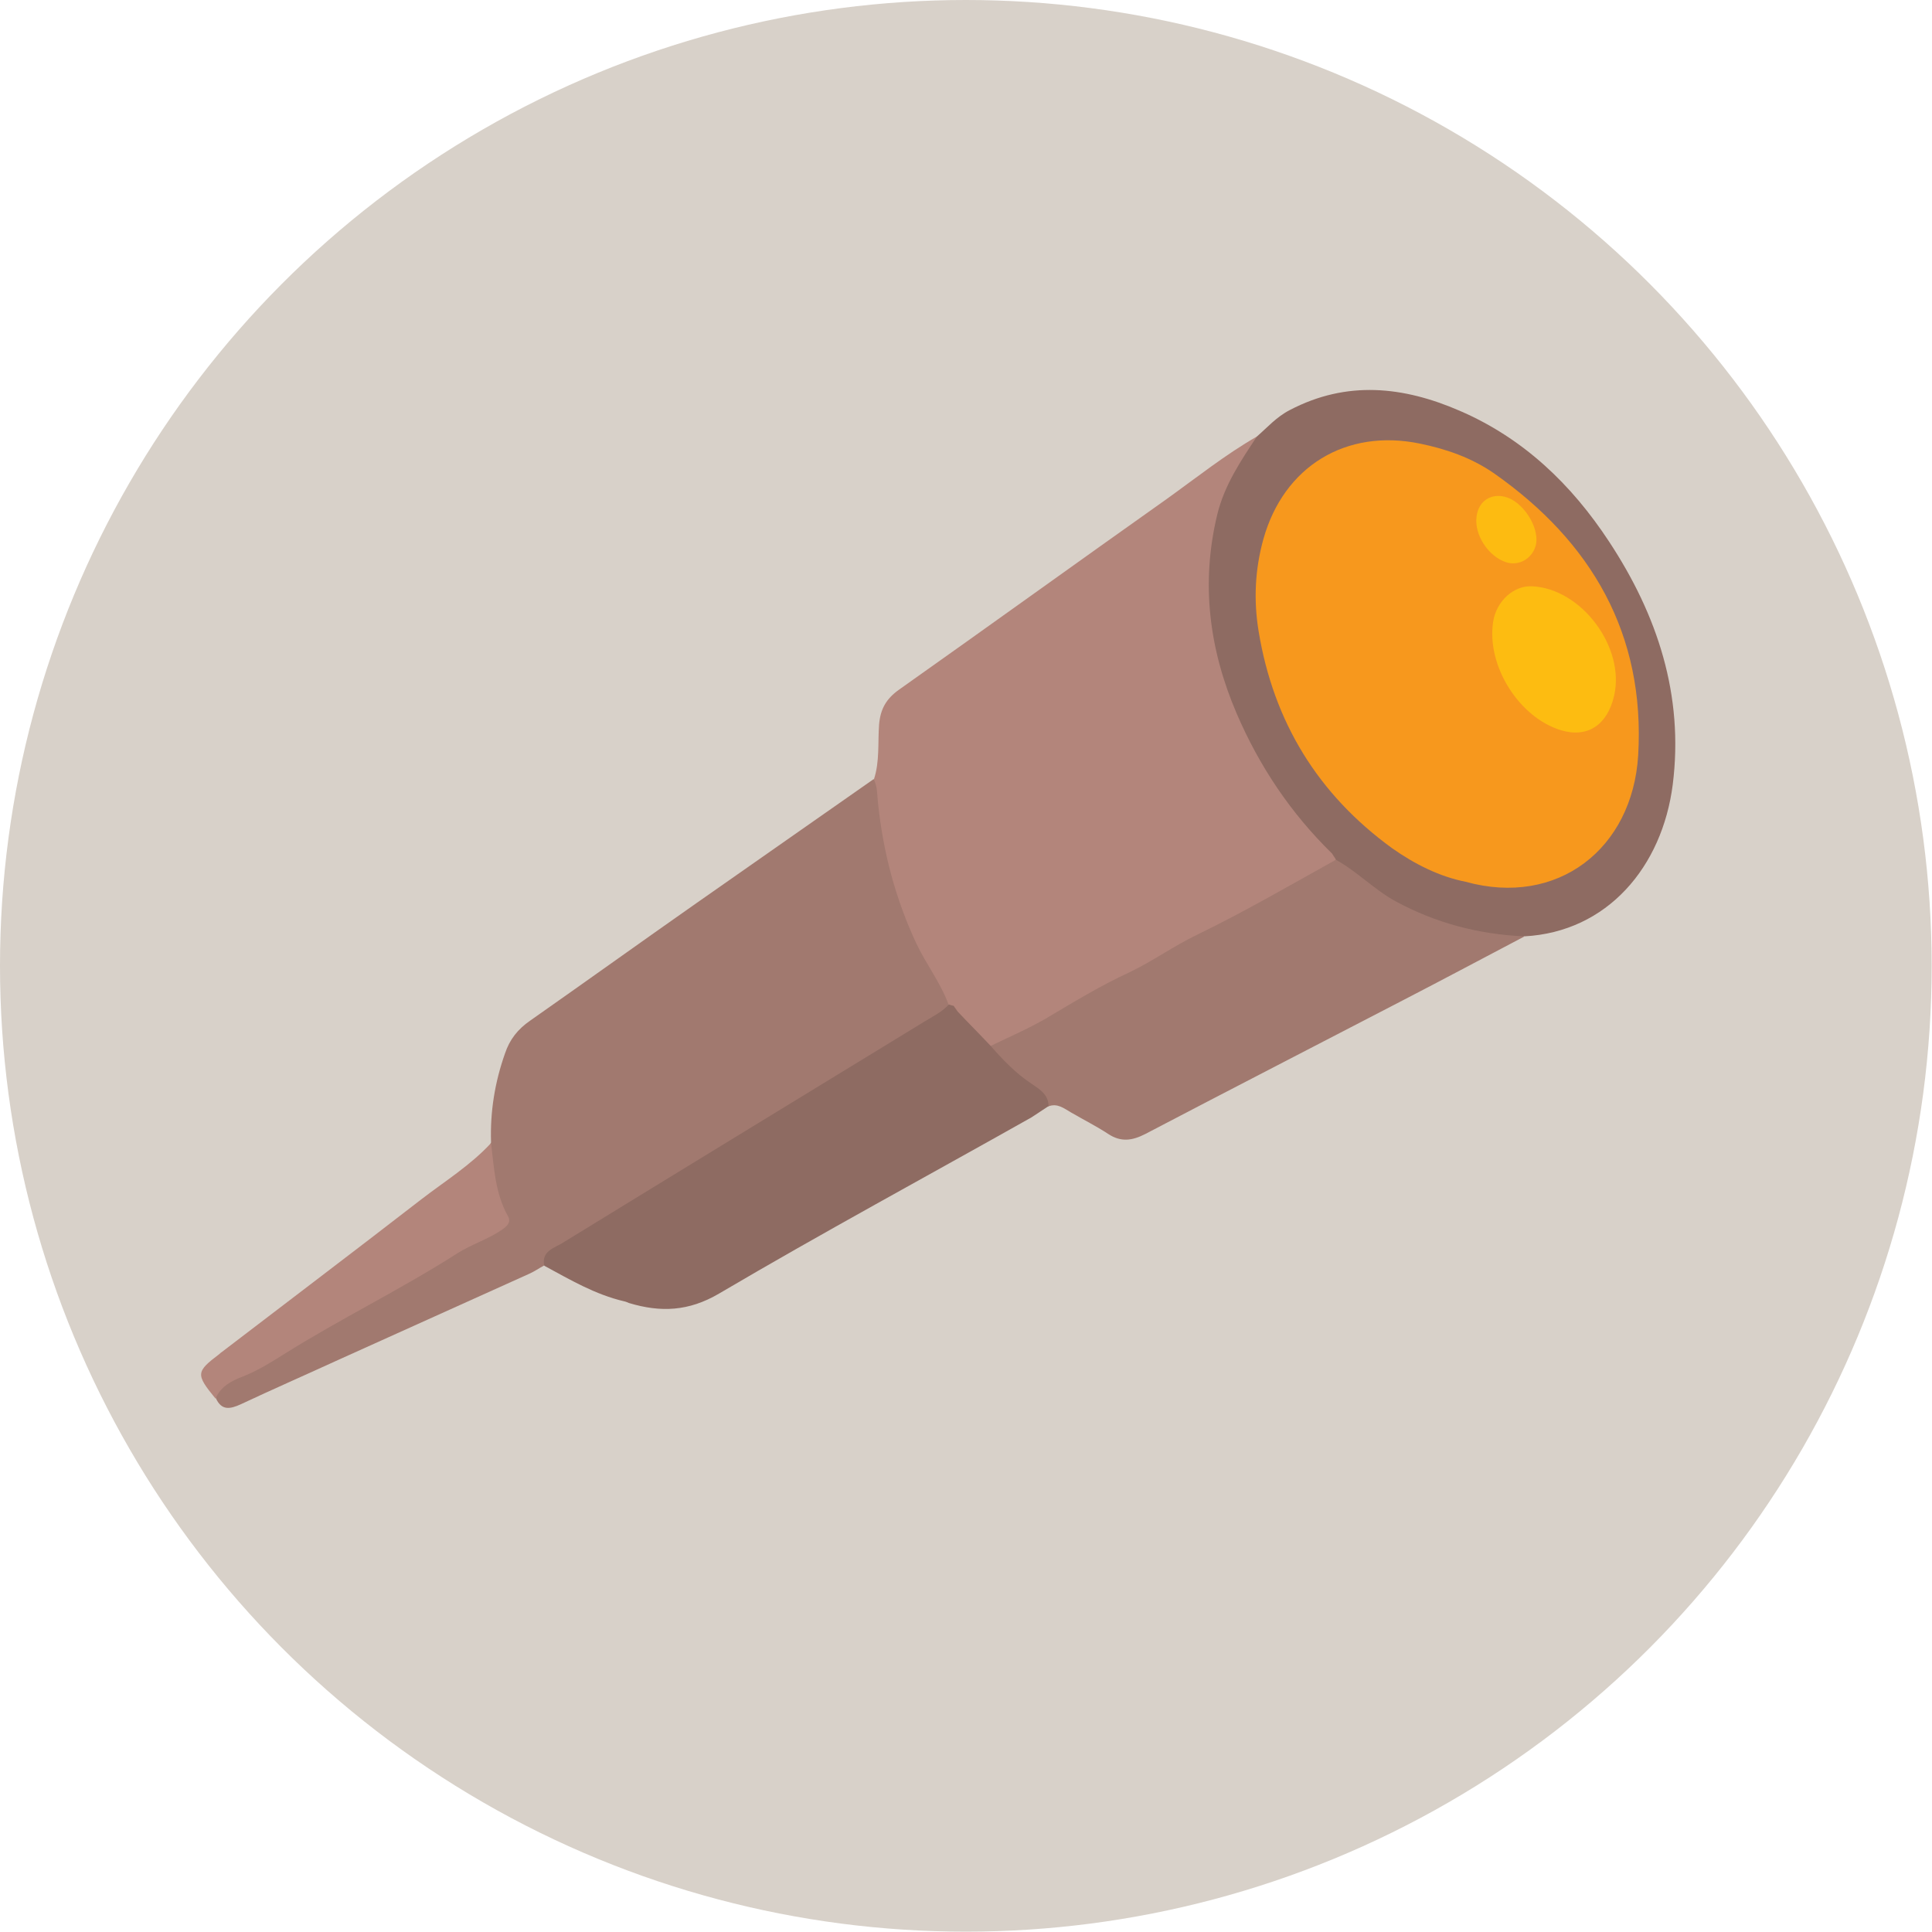 <?xml version="1.0" encoding="utf-8"?>
<!-- Generator: Adobe Illustrator 19.1.0, SVG Export Plug-In . SVG Version: 6.00 Build 0)  -->
<svg version="1.1" id="Layer_1" xmlns="http://www.w3.org/2000/svg" xmlns:xlink="http://www.w3.org/1999/xlink" x="0px" y="0px"
	 viewBox="0 0 570.1 570.1" style="enable-background:new 0 0 570.1 570.1;" xml:space="preserve">
<style type="text/css">
	.st0{fill:#D8D1C9;}
	.st1{fill:#B3857B;}
	.st2{fill:#A1796F;}
	.st3{fill:#8E6B62;}
	.st4{fill:#F7981D;}
	.st5{fill:#FDBC11;}
	.st6{fill:#FDBB11;}
</style>
<circle class="st0" cx="285" cy="285" r="285"/>
<g>
	<path class="st1" d="M370.9,128.8c-9.4,5.4-17.9,12.2-26.7,18.5c-26.4,18.7-52.6,37.6-78.9,56.2c-3.8,2.7-5.5,5.7-5.9,10.3
		c-0.4,5.4,0.2,10.9-1.5,16.1c-1.5,2.7-2.3,5.5-1.9,8.5c2.6,21.2,8.8,41,21.7,58.3c0.4,0.6,0.8,1.2,1.3,1.7c0.6,0.9,1,1.9,1.8,2.7
		c3.4,3.6,6.2,8,11.4,9.2c4.6,0,8.8-1.9,12.6-4c28.1-16.1,57.2-30.3,85.1-46.6c2.2-1.3,4.3-2.4,5.4-4.9c0.3-0.7,0.4-1.5,0.4-2.3
		c0-0.8-0.2-1.5-0.4-2.3c-7.3-9.8-15.7-18.8-21.6-29.8c-10.3-18.9-15.2-38.9-12.8-60.4c0.9-8.2,4.3-15.6,8.4-22.7
		C370.7,134.8,373.1,132.3,370.9,128.8z"/>
	<path class="st2" d="M279.9,296.4c-2.4-6.5-6.7-12-9.6-18.2c-6.1-13.1-9.7-26.8-11.2-41.1c-0.3-2.4-0.1-4.9-1.3-7.2
		c-17.4,12.2-34.9,24.4-52.3,36.6c-16.4,11.5-32.7,23.2-49.1,34.7c-3.6,2.5-6,5.5-7.4,9.7c-3,8.5-4.4,17.2-4.1,26.2
		c-2.5,5.7-2.9,11.3-0.3,17.1c1.9,4.1,0.5,6.9-3.5,9c-24.3,12.6-47.3,27.5-71.5,40.3c-3.6,1.9-7,4-5.9,9.1c1.7,3.7,4.2,3.2,7.3,1.8
		c9.6-4.5,19.4-8.8,29-13.2c18.7-8.4,37.4-16.9,56.1-25.3c1.6-0.7,3-1.7,4.5-2.5c37.5-22.4,74.7-45.3,111.8-68.2
		C275.8,303.2,280.5,301.9,279.9,296.4z"/>
	<path class="st2" d="M394.2,253.7c-13.5,7.5-26.9,15.3-40.9,22.1c-6.9,3.3-13.1,7.8-20,11.1c-8.5,3.9-16.5,8.8-24.6,13.6
		c-5.3,3.1-11,5.5-16.5,8.2c-1.6,3.2,0.5,5.1,2.3,7.1c4.2,4.6,8.9,8.4,14.8,10.7c2.7-1.1,4.7,0.6,6.8,1.8c3.6,2.1,7.4,4,10.9,6.3
		c3.8,2.5,7.1,2,11,0c25.4-13.3,50.9-26.4,76.3-39.6c11.8-6.1,23.6-12.4,35.4-18.6c-1-2.7-3.4-3.3-5.9-3.6
		c-15.5-2-29.4-7.6-41.7-17.4C399.9,253.4,397.4,251.8,394.2,253.7z"/>
	<path class="st3" d="M394.2,253.7c6.3,3.5,11.2,8.7,17.5,12.2c12,6.5,24.6,9.8,38.1,10.4c24.5-1.3,40.7-20.5,43.8-44.8
		c3.3-26.3-4.5-50-18.8-71.7c-11.1-16.9-25.3-30.5-44.1-38.6c-16.6-7.2-33.3-9-50.1-0.2c-3.9,2-6.6,5.1-9.7,7.8
		c-4.8,7.2-9.6,14.4-11.7,23c-4.9,20.3-2.4,39.8,5.7,58.7c6.7,15.6,16,29.5,28.2,41.4C393.4,252.5,393.9,253,394.2,253.7
		L394.2,253.7z"/>
	<path class="st3" d="M309.4,326.4c0-3.5-2.7-5-5-6.6c-4.7-3.1-8.5-7.1-12.1-11.2c-3.2-3.4-6.5-6.7-9.7-10.1
		c-0.4-0.6-0.8-1.1-1.2-1.7c-0.5-0.1-0.9-0.2-1.4-0.4c-2,2.2-4.7,3.5-7.3,5.1c-35.5,21.7-71.1,43.4-106.6,65.2
		c-2.5,1.6-6.4,2.4-5.5,6.8c7.6,4.1,15,8.5,23.6,10.5c0.5,0.1,0.9,0.3,1.4,0.5c9.3,2.8,17.6,2.5,26.6-2.8
		c30.4-17.9,61.5-34.7,92.2-52C306.1,328.6,307.7,327.5,309.4,326.4z"/>
	<path class="st1" d="M63.6,412.7c1.5-3.5,4.6-5.2,7.8-6.4c4.4-1.7,8.4-4.2,12.4-6.7c16.7-10.5,34.5-19.1,51.2-29.8
		c4.1-2.6,9-4.1,13.1-6.9c1.5-1.1,2.9-2.2,1.7-4.2c-3.7-6.7-4-14.1-4.9-21.4c-6.1,6.6-13.7,11.3-20.7,16.7
		c-19.5,15.1-39.2,30-58.8,45c-0.2,0.1-0.4,0.3-0.6,0.5C57.8,404.8,57.7,405.5,63.6,412.7z"/>
	<path class="st2" d="M281.3,296.8c0.4,0.6,0.8,1.2,1.2,1.7C282.1,297.9,281.7,297.4,281.3,296.8z"/>
	<path class="st2" d="M394.2,253.7c-0.4-0.6-0.7-1.2-1.1-1.8C393.5,252.5,393.9,253.1,394.2,253.7z"/>
	<path class="st4" d="M432.5,260.2c27.1,7.5,49.2-9.7,50.9-37.3c2.1-35.7-13.7-63-42.5-83.2c-6.6-4.6-14.1-7.2-21.9-8.8
		c-21.8-4.5-40.2,6.7-46.2,28.2c-2.5,9-2.9,18.1-1.4,27.2c4.4,26.7,17.5,48.1,39.4,64C417.6,255.1,424.9,258.7,432.5,260.2z"/>
	<path class="st5" d="M476.3,205.3c3.3-14.3-9.6-31.6-24.2-32.3c-5.4-0.3-10.6,4.4-11.5,10.5c-2,13,7.7,28.3,20.1,32
		C468.4,217.8,474.3,214,476.3,205.3z"/>
	<path class="st6" d="M444.1,146.6c-4.3-1.1-7.9,1.4-8.4,5.9c-0.7,5.3,3.5,11.7,8.7,13.4c4,1.3,8.1-1.3,8.9-5.5
		C454.1,155.3,449.3,147.9,444.1,146.6z"/>
</g>
</svg>
